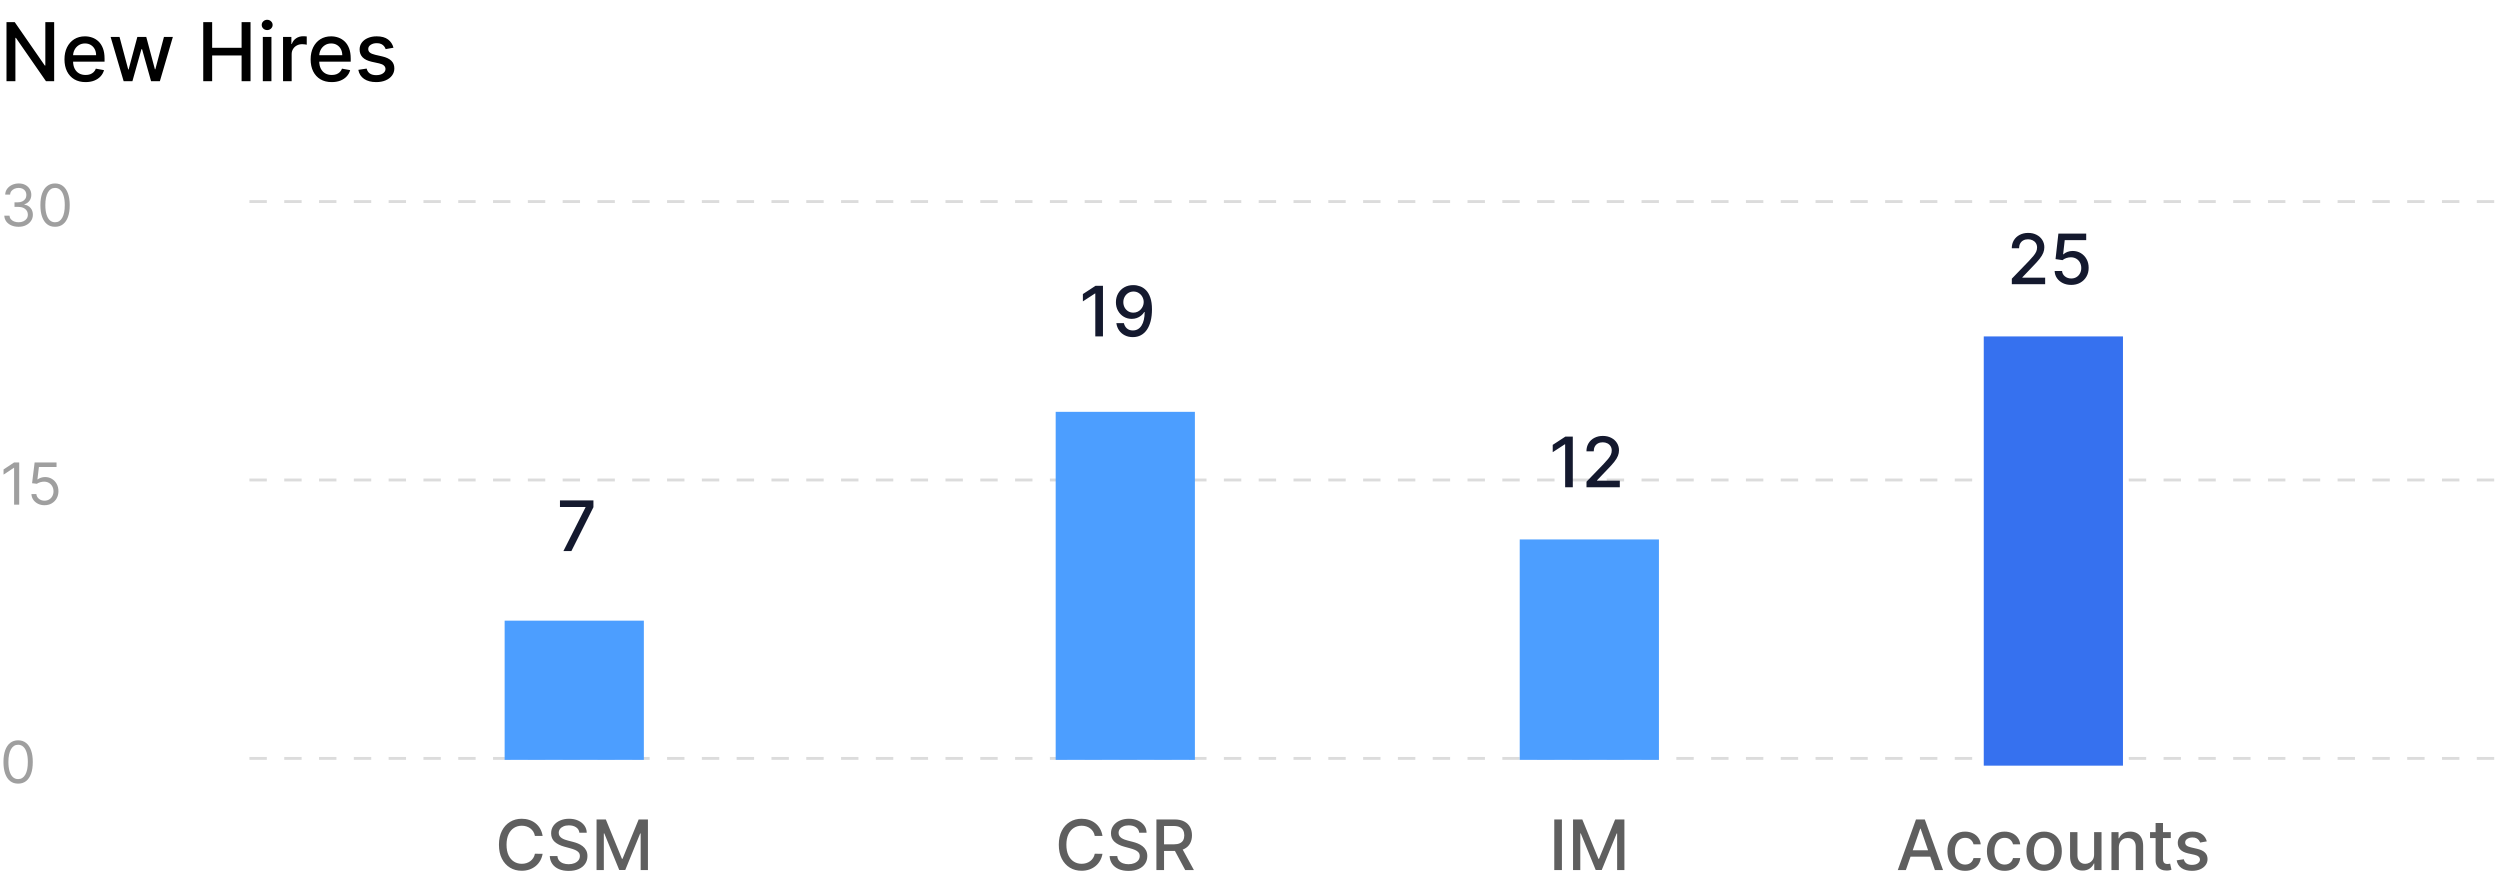 <svg width="431" height="153" viewBox="0 0 431 153" fill="none" xmlns="http://www.w3.org/2000/svg">
<line opacity="0.6" x1="43" y1="34.75" x2="431" y2="34.75" stroke="#C4C4C4" stroke-width="0.5" stroke-dasharray="3 3"/>
<path opacity="0.6" d="M3.21 39.099C2.741 39.099 2.324 39.019 1.957 38.858C1.592 38.697 1.302 38.473 1.087 38.187C0.874 37.898 0.758 37.563 0.739 37.182H1.634C1.652 37.416 1.733 37.619 1.875 37.789C2.017 37.957 2.203 38.087 2.433 38.18C2.662 38.272 2.917 38.318 3.196 38.318C3.509 38.318 3.786 38.264 4.027 38.155C4.268 38.046 4.458 37.894 4.595 37.7C4.732 37.506 4.801 37.281 4.801 37.026C4.801 36.758 4.735 36.523 4.602 36.319C4.47 36.113 4.276 35.952 4.02 35.836C3.764 35.72 3.452 35.662 3.082 35.662H2.5V34.881H3.082C3.371 34.881 3.625 34.829 3.842 34.724C4.062 34.62 4.234 34.474 4.357 34.284C4.483 34.095 4.545 33.872 4.545 33.617C4.545 33.37 4.491 33.156 4.382 32.974C4.273 32.791 4.119 32.649 3.92 32.548C3.724 32.446 3.492 32.395 3.224 32.395C2.973 32.395 2.737 32.441 2.514 32.533C2.294 32.623 2.114 32.755 1.974 32.928C1.835 33.098 1.759 33.304 1.747 33.545H0.895C0.909 33.164 1.024 32.831 1.239 32.544C1.455 32.255 1.737 32.03 2.085 31.869C2.435 31.708 2.82 31.628 3.239 31.628C3.688 31.628 4.074 31.719 4.396 31.901C4.718 32.081 4.966 32.319 5.138 32.615C5.311 32.911 5.398 33.231 5.398 33.574C5.398 33.983 5.29 34.333 5.075 34.621C4.862 34.91 4.572 35.11 4.205 35.222V35.278C4.664 35.354 5.022 35.55 5.281 35.864C5.539 36.177 5.668 36.564 5.668 37.026C5.668 37.421 5.56 37.776 5.344 38.091C5.131 38.403 4.84 38.65 4.471 38.83C4.102 39.01 3.681 39.099 3.21 39.099ZM9.492 39.099C8.957 39.099 8.501 38.954 8.125 38.663C7.749 38.369 7.461 37.944 7.262 37.388C7.063 36.829 6.964 36.154 6.964 35.364C6.964 34.578 7.063 33.907 7.262 33.35C7.463 32.791 7.752 32.365 8.129 32.072C8.507 31.776 8.962 31.628 9.492 31.628C10.023 31.628 10.476 31.776 10.852 32.072C11.231 32.365 11.52 32.791 11.719 33.35C11.92 33.907 12.021 34.578 12.021 35.364C12.021 36.154 11.921 36.829 11.722 37.388C11.523 37.944 11.236 38.369 10.859 38.663C10.483 38.954 10.027 39.099 9.492 39.099ZM9.492 38.318C10.023 38.318 10.434 38.062 10.728 37.551C11.021 37.04 11.168 36.311 11.168 35.364C11.168 34.734 11.101 34.198 10.966 33.755C10.833 33.312 10.642 32.975 10.391 32.743C10.142 32.511 9.843 32.395 9.492 32.395C8.967 32.395 8.556 32.654 8.26 33.173C7.964 33.689 7.816 34.419 7.816 35.364C7.816 35.993 7.882 36.528 8.015 36.969C8.147 37.409 8.338 37.744 8.587 37.974C8.838 38.203 9.139 38.318 9.492 38.318Z" fill="#5F5F5F"/>
<line opacity="0.6" x1="43" y1="82.75" x2="431" y2="82.75" stroke="#C4C4C4" stroke-width="0.5" stroke-dasharray="3 3"/>
<path opacity="0.6" d="M3.31 79.727V87H2.429V80.651H2.386L0.611 81.829V80.935L2.429 79.727H3.31ZM7.674 87.099C7.257 87.099 6.882 87.017 6.548 86.851C6.214 86.685 5.947 86.458 5.746 86.169C5.545 85.88 5.434 85.551 5.415 85.182H6.268C6.301 85.511 6.45 85.783 6.715 85.999C6.983 86.212 7.302 86.318 7.674 86.318C7.972 86.318 8.237 86.248 8.469 86.109C8.704 85.969 8.887 85.777 9.02 85.533C9.155 85.287 9.222 85.009 9.222 84.699C9.222 84.382 9.152 84.099 9.013 83.85C8.875 83.599 8.686 83.401 8.445 83.257C8.203 83.113 7.927 83.039 7.617 83.037C7.395 83.035 7.166 83.069 6.932 83.14C6.697 83.209 6.505 83.297 6.353 83.406L5.529 83.307L5.969 79.727H9.748V80.508H6.708L6.452 82.653H6.495C6.644 82.535 6.831 82.437 7.056 82.359C7.281 82.281 7.515 82.242 7.759 82.242C8.204 82.242 8.601 82.348 8.949 82.561C9.299 82.772 9.574 83.061 9.773 83.428C9.974 83.794 10.075 84.213 10.075 84.685C10.075 85.149 9.97 85.563 9.762 85.928C9.556 86.29 9.272 86.576 8.91 86.787C8.548 86.995 8.136 87.099 7.674 87.099Z" fill="#5F5F5F"/>
<line opacity="0.6" x1="43" y1="130.75" x2="431" y2="130.75" stroke="#C4C4C4" stroke-width="0.5" stroke-dasharray="3 3"/>
<path opacity="0.6" d="M3.125 135.099C2.59 135.099 2.134 134.954 1.758 134.663C1.381 134.369 1.094 133.944 0.895 133.388C0.696 132.829 0.597 132.154 0.597 131.364C0.597 130.578 0.696 129.906 0.895 129.35C1.096 128.791 1.385 128.365 1.761 128.072C2.14 127.776 2.595 127.628 3.125 127.628C3.655 127.628 4.109 127.776 4.485 128.072C4.864 128.365 5.153 128.791 5.352 129.35C5.553 129.906 5.653 130.578 5.653 131.364C5.653 132.154 5.554 132.829 5.355 133.388C5.156 133.944 4.869 134.369 4.492 134.663C4.116 134.954 3.66 135.099 3.125 135.099ZM3.125 134.318C3.655 134.318 4.067 134.062 4.361 133.551C4.654 133.04 4.801 132.311 4.801 131.364C4.801 130.734 4.734 130.198 4.599 129.755C4.466 129.312 4.274 128.975 4.023 128.743C3.775 128.511 3.475 128.395 3.125 128.395C2.599 128.395 2.189 128.654 1.893 129.173C1.597 129.689 1.449 130.419 1.449 131.364C1.449 131.993 1.515 132.528 1.648 132.969C1.78 133.409 1.971 133.744 2.219 133.974C2.47 134.203 2.772 134.318 3.125 134.318Z" fill="#5F5F5F"/>
<path d="M9.337 3.818V14H7.925L2.749 6.533H2.655V14H1.119V3.818H2.54L7.721 11.296H7.815V3.818H9.337ZM14.749 14.154C13.997 14.154 13.349 13.993 12.806 13.672C12.265 13.347 11.848 12.891 11.553 12.305C11.261 11.715 11.115 11.024 11.115 10.232C11.115 9.449 11.261 8.76 11.553 8.163C11.848 7.567 12.259 7.101 12.786 6.766C13.316 6.432 13.936 6.264 14.645 6.264C15.076 6.264 15.493 6.335 15.898 6.478C16.302 6.62 16.665 6.844 16.987 7.149C17.308 7.454 17.562 7.85 17.747 8.337C17.933 8.821 18.026 9.41 18.026 10.102V10.629H11.955V9.516H16.569C16.569 9.125 16.489 8.778 16.33 8.477C16.171 8.172 15.948 7.931 15.659 7.756C15.374 7.58 15.04 7.492 14.655 7.492C14.237 7.492 13.873 7.595 13.561 7.8C13.253 8.003 13.014 8.268 12.845 8.596C12.68 8.921 12.597 9.274 12.597 9.655V10.525C12.597 11.035 12.686 11.47 12.865 11.827C13.047 12.185 13.301 12.459 13.626 12.648C13.951 12.833 14.33 12.926 14.764 12.926C15.046 12.926 15.303 12.886 15.535 12.807C15.767 12.724 15.967 12.601 16.137 12.439C16.306 12.277 16.435 12.076 16.524 11.837L17.931 12.091C17.819 12.505 17.616 12.868 17.325 13.18C17.036 13.488 16.674 13.728 16.236 13.901C15.802 14.07 15.306 14.154 14.749 14.154ZM21.317 14L19.07 6.364H20.606L22.102 11.972H22.177L23.678 6.364H25.215L26.706 11.947H26.781L28.267 6.364H29.803L27.561 14H26.045L24.494 8.487H24.379L22.828 14H21.317ZM35.038 14V3.818H36.575V8.243H41.651V3.818H43.192V14H41.651V9.56H36.575V14H35.038ZM45.31 14V6.364H46.796V14H45.31ZM46.06 5.185C45.802 5.185 45.58 5.099 45.394 4.927C45.212 4.751 45.121 4.542 45.121 4.3C45.121 4.055 45.212 3.846 45.394 3.674C45.58 3.498 45.802 3.411 46.06 3.411C46.319 3.411 46.539 3.498 46.722 3.674C46.907 3.846 47 4.055 47 4.3C47 4.542 46.907 4.751 46.722 4.927C46.539 5.099 46.319 5.185 46.06 5.185ZM48.796 14V6.364H50.233V7.577H50.312C50.452 7.166 50.697 6.843 51.048 6.607C51.403 6.369 51.804 6.249 52.251 6.249C52.344 6.249 52.454 6.253 52.58 6.259C52.709 6.266 52.81 6.274 52.883 6.284V7.706C52.823 7.689 52.717 7.671 52.565 7.651C52.412 7.628 52.26 7.616 52.107 7.616C51.756 7.616 51.443 7.691 51.168 7.84C50.896 7.986 50.68 8.19 50.521 8.452C50.362 8.71 50.283 9.005 50.283 9.337V14H48.796ZM57.187 14.154C56.435 14.154 55.787 13.993 55.243 13.672C54.703 13.347 54.285 12.891 53.99 12.305C53.699 11.715 53.553 11.024 53.553 10.232C53.553 9.449 53.699 8.76 53.99 8.163C54.285 7.567 54.696 7.101 55.223 6.766C55.754 6.432 56.373 6.264 57.083 6.264C57.513 6.264 57.931 6.335 58.335 6.478C58.74 6.62 59.103 6.844 59.424 7.149C59.746 7.454 59.999 7.85 60.185 8.337C60.37 8.821 60.463 9.41 60.463 10.102V10.629H54.393V9.516H59.007C59.007 9.125 58.927 8.778 58.768 8.477C58.609 8.172 58.385 7.931 58.097 7.756C57.812 7.58 57.477 7.492 57.093 7.492C56.675 7.492 56.31 7.595 55.999 7.8C55.691 8.003 55.452 8.268 55.283 8.596C55.117 8.921 55.034 9.274 55.034 9.655V10.525C55.034 11.035 55.124 11.47 55.303 11.827C55.485 12.185 55.739 12.459 56.063 12.648C56.388 12.833 56.768 12.926 57.202 12.926C57.484 12.926 57.74 12.886 57.972 12.807C58.205 12.724 58.405 12.601 58.574 12.439C58.743 12.277 58.872 12.076 58.962 11.837L60.369 12.091C60.256 12.505 60.054 12.868 59.762 13.18C59.474 13.488 59.111 13.728 58.673 13.901C58.239 14.07 57.744 14.154 57.187 14.154ZM67.835 8.228L66.488 8.467C66.431 8.294 66.342 8.13 66.219 7.974C66.1 7.819 65.937 7.691 65.732 7.592C65.526 7.492 65.269 7.442 64.961 7.442C64.54 7.442 64.189 7.537 63.907 7.726C63.626 7.911 63.485 8.152 63.485 8.447C63.485 8.702 63.579 8.907 63.768 9.063C63.957 9.219 64.262 9.347 64.683 9.446L65.896 9.724C66.599 9.887 67.122 10.137 67.467 10.475C67.812 10.813 67.984 11.252 67.984 11.793C67.984 12.25 67.851 12.658 67.586 13.016C67.325 13.37 66.958 13.649 66.488 13.851C66.02 14.053 65.478 14.154 64.862 14.154C64.007 14.154 63.309 13.972 62.769 13.607C62.229 13.239 61.897 12.717 61.775 12.041L63.211 11.822C63.301 12.197 63.485 12.48 63.763 12.673C64.041 12.861 64.404 12.956 64.852 12.956C65.339 12.956 65.729 12.855 66.02 12.653C66.312 12.447 66.458 12.197 66.458 11.902C66.458 11.663 66.368 11.463 66.189 11.3C66.014 11.138 65.743 11.015 65.379 10.932L64.086 10.649C63.374 10.487 62.847 10.228 62.505 9.874C62.167 9.519 61.998 9.07 61.998 8.526C61.998 8.076 62.124 7.681 62.376 7.343C62.628 7.005 62.976 6.741 63.42 6.553C63.864 6.36 64.373 6.264 64.946 6.264C65.772 6.264 66.421 6.443 66.895 6.801C67.369 7.156 67.682 7.631 67.835 8.228Z" fill="black"/>
<path d="M97.133 95L100.943 87.466V87.402H96.537V86.273H102.307V87.44L98.51 95H97.133Z" fill="#14192E"/>
<path d="M87 107H111V131H87V107Z" fill="#4C9EFF"/>
<path d="M93.549 144.111H92.22C92.168 143.827 92.073 143.577 91.934 143.361C91.795 143.145 91.624 142.962 91.423 142.811C91.221 142.661 90.995 142.547 90.745 142.47C90.498 142.393 90.235 142.355 89.957 142.355C89.454 142.355 89.004 142.482 88.606 142.734C88.211 142.987 87.899 143.358 87.668 143.847C87.441 144.335 87.328 144.932 87.328 145.636C87.328 146.347 87.441 146.946 87.668 147.435C87.899 147.923 88.213 148.293 88.61 148.543C89.008 148.793 89.455 148.918 89.953 148.918C90.228 148.918 90.49 148.881 90.737 148.807C90.987 148.73 91.213 148.618 91.414 148.47C91.616 148.322 91.786 148.142 91.926 147.929C92.068 147.713 92.166 147.466 92.22 147.188L93.549 147.192C93.478 147.621 93.34 148.016 93.136 148.376C92.934 148.734 92.674 149.044 92.356 149.305C92.041 149.564 91.68 149.764 91.274 149.906C90.867 150.048 90.424 150.119 89.944 150.119C89.188 150.119 88.515 149.94 87.924 149.582C87.333 149.222 86.867 148.706 86.526 148.036C86.188 147.365 86.019 146.565 86.019 145.636C86.019 144.705 86.19 143.905 86.531 143.237C86.872 142.567 87.338 142.053 87.928 141.695C88.519 141.334 89.191 141.153 89.944 141.153C90.407 141.153 90.839 141.22 91.24 141.354C91.643 141.484 92.005 141.678 92.326 141.933C92.647 142.186 92.913 142.496 93.123 142.862C93.333 143.226 93.475 143.642 93.549 144.111ZM99.885 143.565C99.839 143.162 99.652 142.849 99.322 142.628C98.993 142.403 98.578 142.291 98.078 142.291C97.72 142.291 97.41 142.348 97.149 142.462C96.888 142.572 96.684 142.726 96.54 142.922C96.397 143.115 96.326 143.335 96.326 143.582C96.326 143.79 96.375 143.969 96.471 144.119C96.571 144.27 96.7 144.396 96.859 144.499C97.021 144.598 97.194 144.682 97.379 144.75C97.564 144.815 97.741 144.869 97.912 144.912L98.764 145.134C99.042 145.202 99.328 145.294 99.621 145.411C99.913 145.527 100.184 145.68 100.434 145.871C100.684 146.061 100.886 146.297 101.04 146.578C101.196 146.859 101.274 147.196 101.274 147.588C101.274 148.082 101.146 148.521 100.89 148.905C100.638 149.288 100.27 149.591 99.787 149.812C99.307 150.034 98.726 150.145 98.044 150.145C97.39 150.145 96.825 150.041 96.348 149.834C95.871 149.626 95.497 149.332 95.227 148.952C94.957 148.568 94.808 148.114 94.78 147.588H96.101C96.126 147.903 96.228 148.166 96.407 148.376C96.589 148.584 96.821 148.739 97.102 148.841C97.386 148.94 97.697 148.99 98.035 148.99C98.407 148.99 98.739 148.932 99.028 148.815C99.321 148.696 99.551 148.531 99.719 148.321C99.886 148.108 99.97 147.859 99.97 147.575C99.97 147.317 99.896 147.105 99.748 146.94C99.603 146.776 99.406 146.639 99.156 146.531C98.909 146.423 98.629 146.328 98.317 146.246L97.285 145.964C96.587 145.774 96.032 145.494 95.623 145.125C95.217 144.756 95.014 144.267 95.014 143.659C95.014 143.156 95.15 142.717 95.423 142.342C95.696 141.967 96.065 141.676 96.531 141.469C96.997 141.259 97.522 141.153 98.108 141.153C98.699 141.153 99.22 141.257 99.672 141.464C100.126 141.672 100.484 141.957 100.746 142.321C101.007 142.682 101.143 143.097 101.155 143.565H99.885ZM102.847 141.273H104.445L107.224 148.057H107.326L110.105 141.273H111.703V150H110.45V143.685H110.369L107.795 149.987H106.755L104.181 143.68H104.1V150H102.847V141.273Z" fill="#5F5F5F"/>
<path d="M190.067 144.111H188.737C188.686 143.827 188.591 143.577 188.452 143.361C188.313 143.145 188.142 142.962 187.94 142.811C187.739 142.661 187.513 142.547 187.263 142.47C187.016 142.393 186.753 142.355 186.474 142.355C185.972 142.355 185.521 142.482 185.124 142.734C184.729 142.987 184.416 143.358 184.186 143.847C183.959 144.335 183.845 144.932 183.845 145.636C183.845 146.347 183.959 146.946 184.186 147.435C184.416 147.923 184.73 148.293 185.128 148.543C185.526 148.793 185.973 148.918 186.47 148.918C186.746 148.918 187.007 148.881 187.254 148.807C187.504 148.73 187.73 148.618 187.932 148.47C188.134 148.322 188.304 148.142 188.443 147.929C188.585 147.713 188.683 147.466 188.737 147.188L190.067 147.192C189.996 147.621 189.858 148.016 189.653 148.376C189.452 148.734 189.192 149.044 188.874 149.305C188.558 149.564 188.197 149.764 187.791 149.906C187.385 150.048 186.942 150.119 186.462 150.119C185.706 150.119 185.033 149.94 184.442 149.582C183.851 149.222 183.385 148.706 183.044 148.036C182.706 147.365 182.537 146.565 182.537 145.636C182.537 144.705 182.707 143.905 183.048 143.237C183.389 142.567 183.855 142.053 184.446 141.695C185.037 141.334 185.709 141.153 186.462 141.153C186.925 141.153 187.357 141.22 187.757 141.354C188.161 141.484 188.523 141.678 188.844 141.933C189.165 142.186 189.43 142.496 189.641 142.862C189.851 143.226 189.993 143.642 190.067 144.111ZM196.402 143.565C196.357 143.162 196.169 142.849 195.84 142.628C195.51 142.403 195.096 142.291 194.596 142.291C194.238 142.291 193.928 142.348 193.667 142.462C193.405 142.572 193.202 142.726 193.057 142.922C192.915 143.115 192.844 143.335 192.844 143.582C192.844 143.79 192.892 143.969 192.989 144.119C193.088 144.27 193.218 144.396 193.377 144.499C193.539 144.598 193.712 144.682 193.897 144.75C194.081 144.815 194.259 144.869 194.429 144.912L195.282 145.134C195.56 145.202 195.846 145.294 196.138 145.411C196.431 145.527 196.702 145.68 196.952 145.871C197.202 146.061 197.404 146.297 197.557 146.578C197.713 146.859 197.792 147.196 197.792 147.588C197.792 148.082 197.664 148.521 197.408 148.905C197.155 149.288 196.787 149.591 196.304 149.812C195.824 150.034 195.243 150.145 194.561 150.145C193.908 150.145 193.343 150.041 192.865 149.834C192.388 149.626 192.015 149.332 191.745 148.952C191.475 148.568 191.326 148.114 191.297 147.588H192.618C192.644 147.903 192.746 148.166 192.925 148.376C193.107 148.584 193.338 148.739 193.62 148.841C193.904 148.94 194.215 148.99 194.553 148.99C194.925 148.99 195.256 148.932 195.546 148.815C195.838 148.696 196.069 148.531 196.236 148.321C196.404 148.108 196.488 147.859 196.488 147.575C196.488 147.317 196.414 147.105 196.266 146.94C196.121 146.776 195.924 146.639 195.674 146.531C195.426 146.423 195.147 146.328 194.834 146.246L193.803 145.964C193.104 145.774 192.55 145.494 192.141 145.125C191.735 144.756 191.532 144.267 191.532 143.659C191.532 143.156 191.668 142.717 191.941 142.342C192.213 141.967 192.583 141.676 193.049 141.469C193.515 141.259 194.04 141.153 194.625 141.153C195.216 141.153 195.738 141.257 196.189 141.464C196.644 141.672 197.002 141.957 197.263 142.321C197.525 142.682 197.661 143.097 197.672 143.565H196.402ZM199.365 150V141.273H202.476C203.152 141.273 203.713 141.389 204.159 141.622C204.608 141.855 204.943 142.178 205.165 142.589C205.386 142.999 205.497 143.472 205.497 144.009C205.497 144.543 205.385 145.013 205.161 145.419C204.939 145.822 204.604 146.136 204.155 146.361C203.709 146.585 203.148 146.697 202.472 146.697H200.115V145.564H202.352C202.778 145.564 203.125 145.503 203.392 145.381C203.662 145.259 203.859 145.081 203.984 144.848C204.109 144.615 204.172 144.335 204.172 144.009C204.172 143.679 204.108 143.393 203.98 143.152C203.855 142.911 203.658 142.726 203.388 142.598C203.121 142.467 202.77 142.402 202.335 142.402H200.682V150H199.365ZM203.673 146.062L205.83 150H204.33L202.216 146.062H203.673Z" fill="#5F5F5F"/>
<path d="M269.274 141.273V150H267.957V141.273H269.274ZM271.191 141.273H272.789L275.568 148.057H275.67L278.448 141.273H280.046V150H278.794V143.685H278.713L276.139 149.987H275.099L272.525 143.68H272.444V150H271.191V141.273Z" fill="#5F5F5F"/>
<path d="M190.151 49.273V58H188.83V50.594H188.778L186.69 51.957V50.696L188.868 49.273H190.151ZM195.413 49.153C195.803 49.156 196.186 49.227 196.564 49.367C196.942 49.506 197.283 49.733 197.587 50.048C197.893 50.364 198.138 50.79 198.32 51.327C198.504 51.861 198.598 52.526 198.601 53.321C198.601 54.085 198.524 54.766 198.371 55.362C198.217 55.956 197.997 56.457 197.71 56.867C197.426 57.276 197.081 57.587 196.675 57.8C196.268 58.013 195.811 58.119 195.303 58.119C194.783 58.119 194.321 58.017 193.918 57.812C193.514 57.608 193.186 57.325 192.933 56.965C192.68 56.601 192.523 56.183 192.46 55.712H193.76C193.845 56.087 194.018 56.391 194.28 56.624C194.544 56.854 194.885 56.969 195.303 56.969C195.942 56.969 196.44 56.69 196.798 56.133C197.156 55.574 197.337 54.793 197.339 53.79H197.271C197.124 54.034 196.939 54.244 196.717 54.42C196.499 54.597 196.253 54.733 195.98 54.83C195.707 54.926 195.416 54.974 195.107 54.974C194.604 54.974 194.146 54.851 193.734 54.604C193.322 54.356 192.994 54.017 192.75 53.585C192.506 53.153 192.384 52.66 192.384 52.106C192.384 51.555 192.509 51.055 192.759 50.606C193.011 50.158 193.364 49.803 193.815 49.541C194.27 49.277 194.803 49.148 195.413 49.153ZM195.418 50.261C195.085 50.261 194.786 50.344 194.518 50.508C194.254 50.67 194.045 50.891 193.892 51.169C193.739 51.445 193.662 51.751 193.662 52.09C193.662 52.428 193.736 52.734 193.884 53.01C194.034 53.283 194.239 53.5 194.497 53.662C194.759 53.821 195.057 53.901 195.392 53.901C195.642 53.901 195.875 53.852 196.091 53.756C196.307 53.659 196.496 53.526 196.658 53.355C196.82 53.182 196.946 52.986 197.037 52.767C197.128 52.548 197.173 52.318 197.173 52.077C197.173 51.756 197.097 51.457 196.943 51.182C196.793 50.906 196.585 50.685 196.321 50.517C196.057 50.347 195.756 50.261 195.418 50.261Z" fill="#14192E"/>
<path d="M182 71H206V131H182V71Z" fill="#4C9EFF"/>
<path d="M271.151 75.273V84H269.83V76.594H269.778L267.69 77.957V76.696L269.868 75.273H271.151ZM273.511 84V83.046L276.464 79.986C276.78 79.653 277.04 79.362 277.244 79.112C277.452 78.859 277.607 78.619 277.709 78.392C277.811 78.165 277.862 77.923 277.862 77.668C277.862 77.378 277.794 77.128 277.658 76.918C277.521 76.704 277.335 76.541 277.099 76.428C276.864 76.311 276.598 76.253 276.303 76.253C275.99 76.253 275.717 76.317 275.484 76.445C275.251 76.572 275.072 76.753 274.947 76.986C274.822 77.219 274.76 77.492 274.76 77.804H273.503C273.503 77.273 273.625 76.808 273.869 76.41C274.114 76.013 274.449 75.704 274.875 75.486C275.301 75.264 275.786 75.153 276.328 75.153C276.876 75.153 277.359 75.263 277.777 75.481C278.197 75.697 278.526 75.993 278.761 76.368C278.997 76.74 279.115 77.16 279.115 77.629C279.115 77.953 279.054 78.27 278.932 78.579C278.813 78.889 278.604 79.234 278.305 79.615C278.007 79.993 277.592 80.452 277.061 80.992L275.327 82.807V82.871H279.256V84H273.511Z" fill="#14192E"/>
<path d="M262 93H286V131H262V93Z" fill="#4C9EFF"/>
<path d="M346.839 49V48.045L349.793 44.986C350.108 44.653 350.368 44.362 350.572 44.112C350.78 43.859 350.935 43.619 351.037 43.392C351.139 43.165 351.19 42.923 351.19 42.668C351.19 42.378 351.122 42.128 350.986 41.918C350.849 41.705 350.663 41.541 350.428 41.428C350.192 41.311 349.926 41.253 349.631 41.253C349.318 41.253 349.045 41.317 348.812 41.445C348.58 41.572 348.401 41.753 348.276 41.986C348.151 42.219 348.088 42.492 348.088 42.804H346.831C346.831 42.273 346.953 41.808 347.197 41.41C347.442 41.013 347.777 40.705 348.203 40.486C348.629 40.264 349.114 40.153 349.656 40.153C350.205 40.153 350.688 40.263 351.105 40.481C351.526 40.697 351.854 40.993 352.089 41.368C352.325 41.74 352.443 42.16 352.443 42.629C352.443 42.953 352.382 43.27 352.26 43.58C352.141 43.889 351.932 44.234 351.634 44.615C351.335 44.993 350.92 45.452 350.389 45.992L348.655 47.807V47.871H352.584V49H346.839ZM357.08 49.119C356.545 49.119 356.065 49.017 355.639 48.812C355.216 48.605 354.878 48.321 354.625 47.96C354.372 47.599 354.237 47.188 354.22 46.724H355.499C355.53 47.099 355.696 47.408 355.997 47.649C356.298 47.891 356.659 48.011 357.08 48.011C357.415 48.011 357.712 47.935 357.97 47.781C358.232 47.625 358.436 47.41 358.584 47.138C358.734 46.865 358.81 46.554 358.81 46.205C358.81 45.849 358.733 45.533 358.58 45.254C358.426 44.976 358.214 44.757 357.945 44.598C357.678 44.439 357.371 44.358 357.024 44.355C356.76 44.355 356.494 44.401 356.227 44.492C355.96 44.582 355.744 44.702 355.58 44.849L354.374 44.67L354.864 40.273H359.662V41.402H355.959L355.682 43.844H355.733C355.903 43.679 356.129 43.541 356.411 43.43C356.695 43.32 356.999 43.264 357.322 43.264C357.854 43.264 358.327 43.391 358.741 43.644C359.159 43.896 359.487 44.242 359.726 44.679C359.967 45.114 360.087 45.614 360.084 46.179C360.087 46.744 359.959 47.249 359.7 47.692C359.445 48.135 359.089 48.484 358.635 48.74C358.183 48.993 357.665 49.119 357.08 49.119Z" fill="#14192E"/>
<path d="M342 58H366V132H342V58Z" fill="#3671EF"/>
<path d="M328.573 150H327.175L330.316 141.273H331.837L334.978 150H333.58L331.113 142.858H331.045L328.573 150ZM328.807 146.582H333.341V147.69H328.807V146.582ZM338.787 150.132C338.154 150.132 337.608 149.989 337.151 149.702C336.697 149.412 336.347 149.013 336.103 148.504C335.858 147.996 335.736 147.413 335.736 146.757C335.736 146.092 335.861 145.506 336.111 144.997C336.361 144.486 336.714 144.087 337.168 143.8C337.623 143.513 338.158 143.369 338.775 143.369C339.272 143.369 339.715 143.462 340.104 143.646C340.493 143.828 340.807 144.084 341.046 144.413C341.287 144.743 341.431 145.128 341.476 145.568H340.236C340.168 145.261 340.012 144.997 339.768 144.776C339.526 144.554 339.202 144.443 338.796 144.443C338.441 144.443 338.13 144.537 337.863 144.724C337.599 144.909 337.393 145.173 337.245 145.517C337.097 145.858 337.023 146.261 337.023 146.727C337.023 147.205 337.096 147.616 337.241 147.963C337.385 148.31 337.59 148.578 337.854 148.768C338.121 148.959 338.435 149.054 338.796 149.054C339.037 149.054 339.256 149.01 339.452 148.922C339.651 148.831 339.817 148.702 339.951 148.534C340.087 148.366 340.182 148.165 340.236 147.929H341.476C341.431 148.352 341.293 148.73 341.063 149.062C340.833 149.395 340.525 149.656 340.138 149.847C339.755 150.037 339.305 150.132 338.787 150.132ZM345.596 150.132C344.963 150.132 344.417 149.989 343.96 149.702C343.505 149.412 343.156 149.013 342.911 148.504C342.667 147.996 342.545 147.413 342.545 146.757C342.545 146.092 342.67 145.506 342.92 144.997C343.17 144.486 343.522 144.087 343.977 143.8C344.431 143.513 344.967 143.369 345.583 143.369C346.08 143.369 346.524 143.462 346.913 143.646C347.302 143.828 347.616 144.084 347.855 144.413C348.096 144.743 348.24 145.128 348.285 145.568H347.045C346.977 145.261 346.82 144.997 346.576 144.776C346.335 144.554 346.011 144.443 345.605 144.443C345.249 144.443 344.938 144.537 344.671 144.724C344.407 144.909 344.201 145.173 344.053 145.517C343.906 145.858 343.832 146.261 343.832 146.727C343.832 147.205 343.904 147.616 344.049 147.963C344.194 148.31 344.399 148.578 344.663 148.768C344.93 148.959 345.244 149.054 345.605 149.054C345.846 149.054 346.065 149.01 346.261 148.922C346.46 148.831 346.626 148.702 346.759 148.534C346.896 148.366 346.991 148.165 347.045 147.929H348.285C348.24 148.352 348.102 148.73 347.872 149.062C347.642 149.395 347.333 149.656 346.947 149.847C346.563 150.037 346.113 150.132 345.596 150.132ZM352.405 150.132C351.791 150.132 351.256 149.991 350.798 149.71C350.341 149.429 349.986 149.036 349.733 148.53C349.48 148.024 349.354 147.433 349.354 146.757C349.354 146.078 349.48 145.484 349.733 144.976C349.986 144.467 350.341 144.072 350.798 143.791C351.256 143.51 351.791 143.369 352.405 143.369C353.018 143.369 353.554 143.51 354.011 143.791C354.469 144.072 354.824 144.467 355.077 144.976C355.329 145.484 355.456 146.078 355.456 146.757C355.456 147.433 355.329 148.024 355.077 148.53C354.824 149.036 354.469 149.429 354.011 149.71C353.554 149.991 353.018 150.132 352.405 150.132ZM352.409 149.062C352.807 149.062 353.136 148.957 353.398 148.747C353.659 148.537 353.852 148.257 353.977 147.908C354.105 147.558 354.169 147.173 354.169 146.753C354.169 146.335 354.105 145.952 353.977 145.602C353.852 145.25 353.659 144.967 353.398 144.754C353.136 144.541 352.807 144.435 352.409 144.435C352.008 144.435 351.676 144.541 351.412 144.754C351.15 144.967 350.956 145.25 350.828 145.602C350.703 145.952 350.64 146.335 350.64 146.753C350.64 147.173 350.703 147.558 350.828 147.908C350.956 148.257 351.15 148.537 351.412 148.747C351.676 148.957 352.008 149.062 352.409 149.062ZM361.024 147.286V143.455H362.303V150H361.05V148.866H360.982C360.831 149.216 360.59 149.507 360.257 149.74C359.928 149.97 359.517 150.085 359.026 150.085C358.605 150.085 358.233 149.993 357.909 149.808C357.588 149.621 357.335 149.344 357.151 148.977C356.969 148.611 356.878 148.158 356.878 147.618V143.455H358.152V147.464C358.152 147.911 358.276 148.266 358.523 148.53C358.77 148.794 359.091 148.926 359.486 148.926C359.725 148.926 359.962 148.866 360.198 148.747C360.436 148.628 360.634 148.447 360.79 148.206C360.949 147.964 361.027 147.658 361.024 147.286ZM365.289 146.114V150H364.015V143.455H365.238V144.52H365.319C365.469 144.173 365.705 143.895 366.026 143.685C366.35 143.474 366.758 143.369 367.249 143.369C367.695 143.369 368.086 143.463 368.421 143.651C368.756 143.835 369.016 144.111 369.201 144.477C369.385 144.844 369.478 145.297 369.478 145.837V150H368.204V145.99C368.204 145.516 368.08 145.145 367.833 144.878C367.586 144.608 367.246 144.473 366.814 144.473C366.519 144.473 366.256 144.537 366.026 144.665C365.799 144.793 365.618 144.98 365.485 145.227C365.354 145.472 365.289 145.767 365.289 146.114ZM374.242 143.455V144.477H370.667V143.455H374.242ZM371.626 141.886H372.9V148.078C372.9 148.325 372.937 148.511 373.01 148.636C373.084 148.759 373.18 148.842 373.296 148.888C373.415 148.93 373.545 148.952 373.684 148.952C373.786 148.952 373.876 148.945 373.952 148.93C374.029 148.916 374.089 148.905 374.131 148.896L374.361 149.949C374.287 149.977 374.182 150.006 374.046 150.034C373.91 150.065 373.739 150.082 373.535 150.085C373.199 150.091 372.887 150.031 372.597 149.906C372.307 149.781 372.073 149.588 371.894 149.327C371.715 149.065 371.626 148.737 371.626 148.342V141.886ZM380.451 145.053L379.296 145.257C379.248 145.109 379.171 144.969 379.066 144.835C378.964 144.702 378.824 144.592 378.648 144.507C378.472 144.422 378.252 144.379 377.988 144.379C377.627 144.379 377.326 144.46 377.084 144.622C376.843 144.781 376.722 144.987 376.722 145.24C376.722 145.459 376.803 145.635 376.965 145.768C377.127 145.902 377.388 146.011 377.749 146.097L378.789 146.335C379.391 146.474 379.84 146.689 380.135 146.979C380.431 147.268 380.579 147.645 380.579 148.108C380.579 148.5 380.465 148.849 380.238 149.156C380.013 149.46 379.699 149.699 379.296 149.872C378.895 150.045 378.431 150.132 377.903 150.132C377.17 150.132 376.572 149.976 376.108 149.663C375.645 149.348 375.361 148.901 375.256 148.321L376.488 148.134C376.564 148.455 376.722 148.697 376.961 148.862C377.199 149.024 377.51 149.105 377.894 149.105C378.312 149.105 378.645 149.018 378.895 148.845C379.145 148.669 379.27 148.455 379.27 148.202C379.27 147.997 379.194 147.825 379.04 147.686C378.89 147.547 378.658 147.442 378.346 147.371L377.238 147.128C376.627 146.989 376.175 146.767 375.883 146.463C375.593 146.159 375.448 145.774 375.448 145.308C375.448 144.922 375.556 144.584 375.772 144.294C375.988 144.004 376.286 143.778 376.667 143.616C377.047 143.452 377.483 143.369 377.975 143.369C378.682 143.369 379.239 143.523 379.645 143.83C380.052 144.134 380.32 144.541 380.451 145.053Z" fill="#5F5F5F"/>
</svg>

